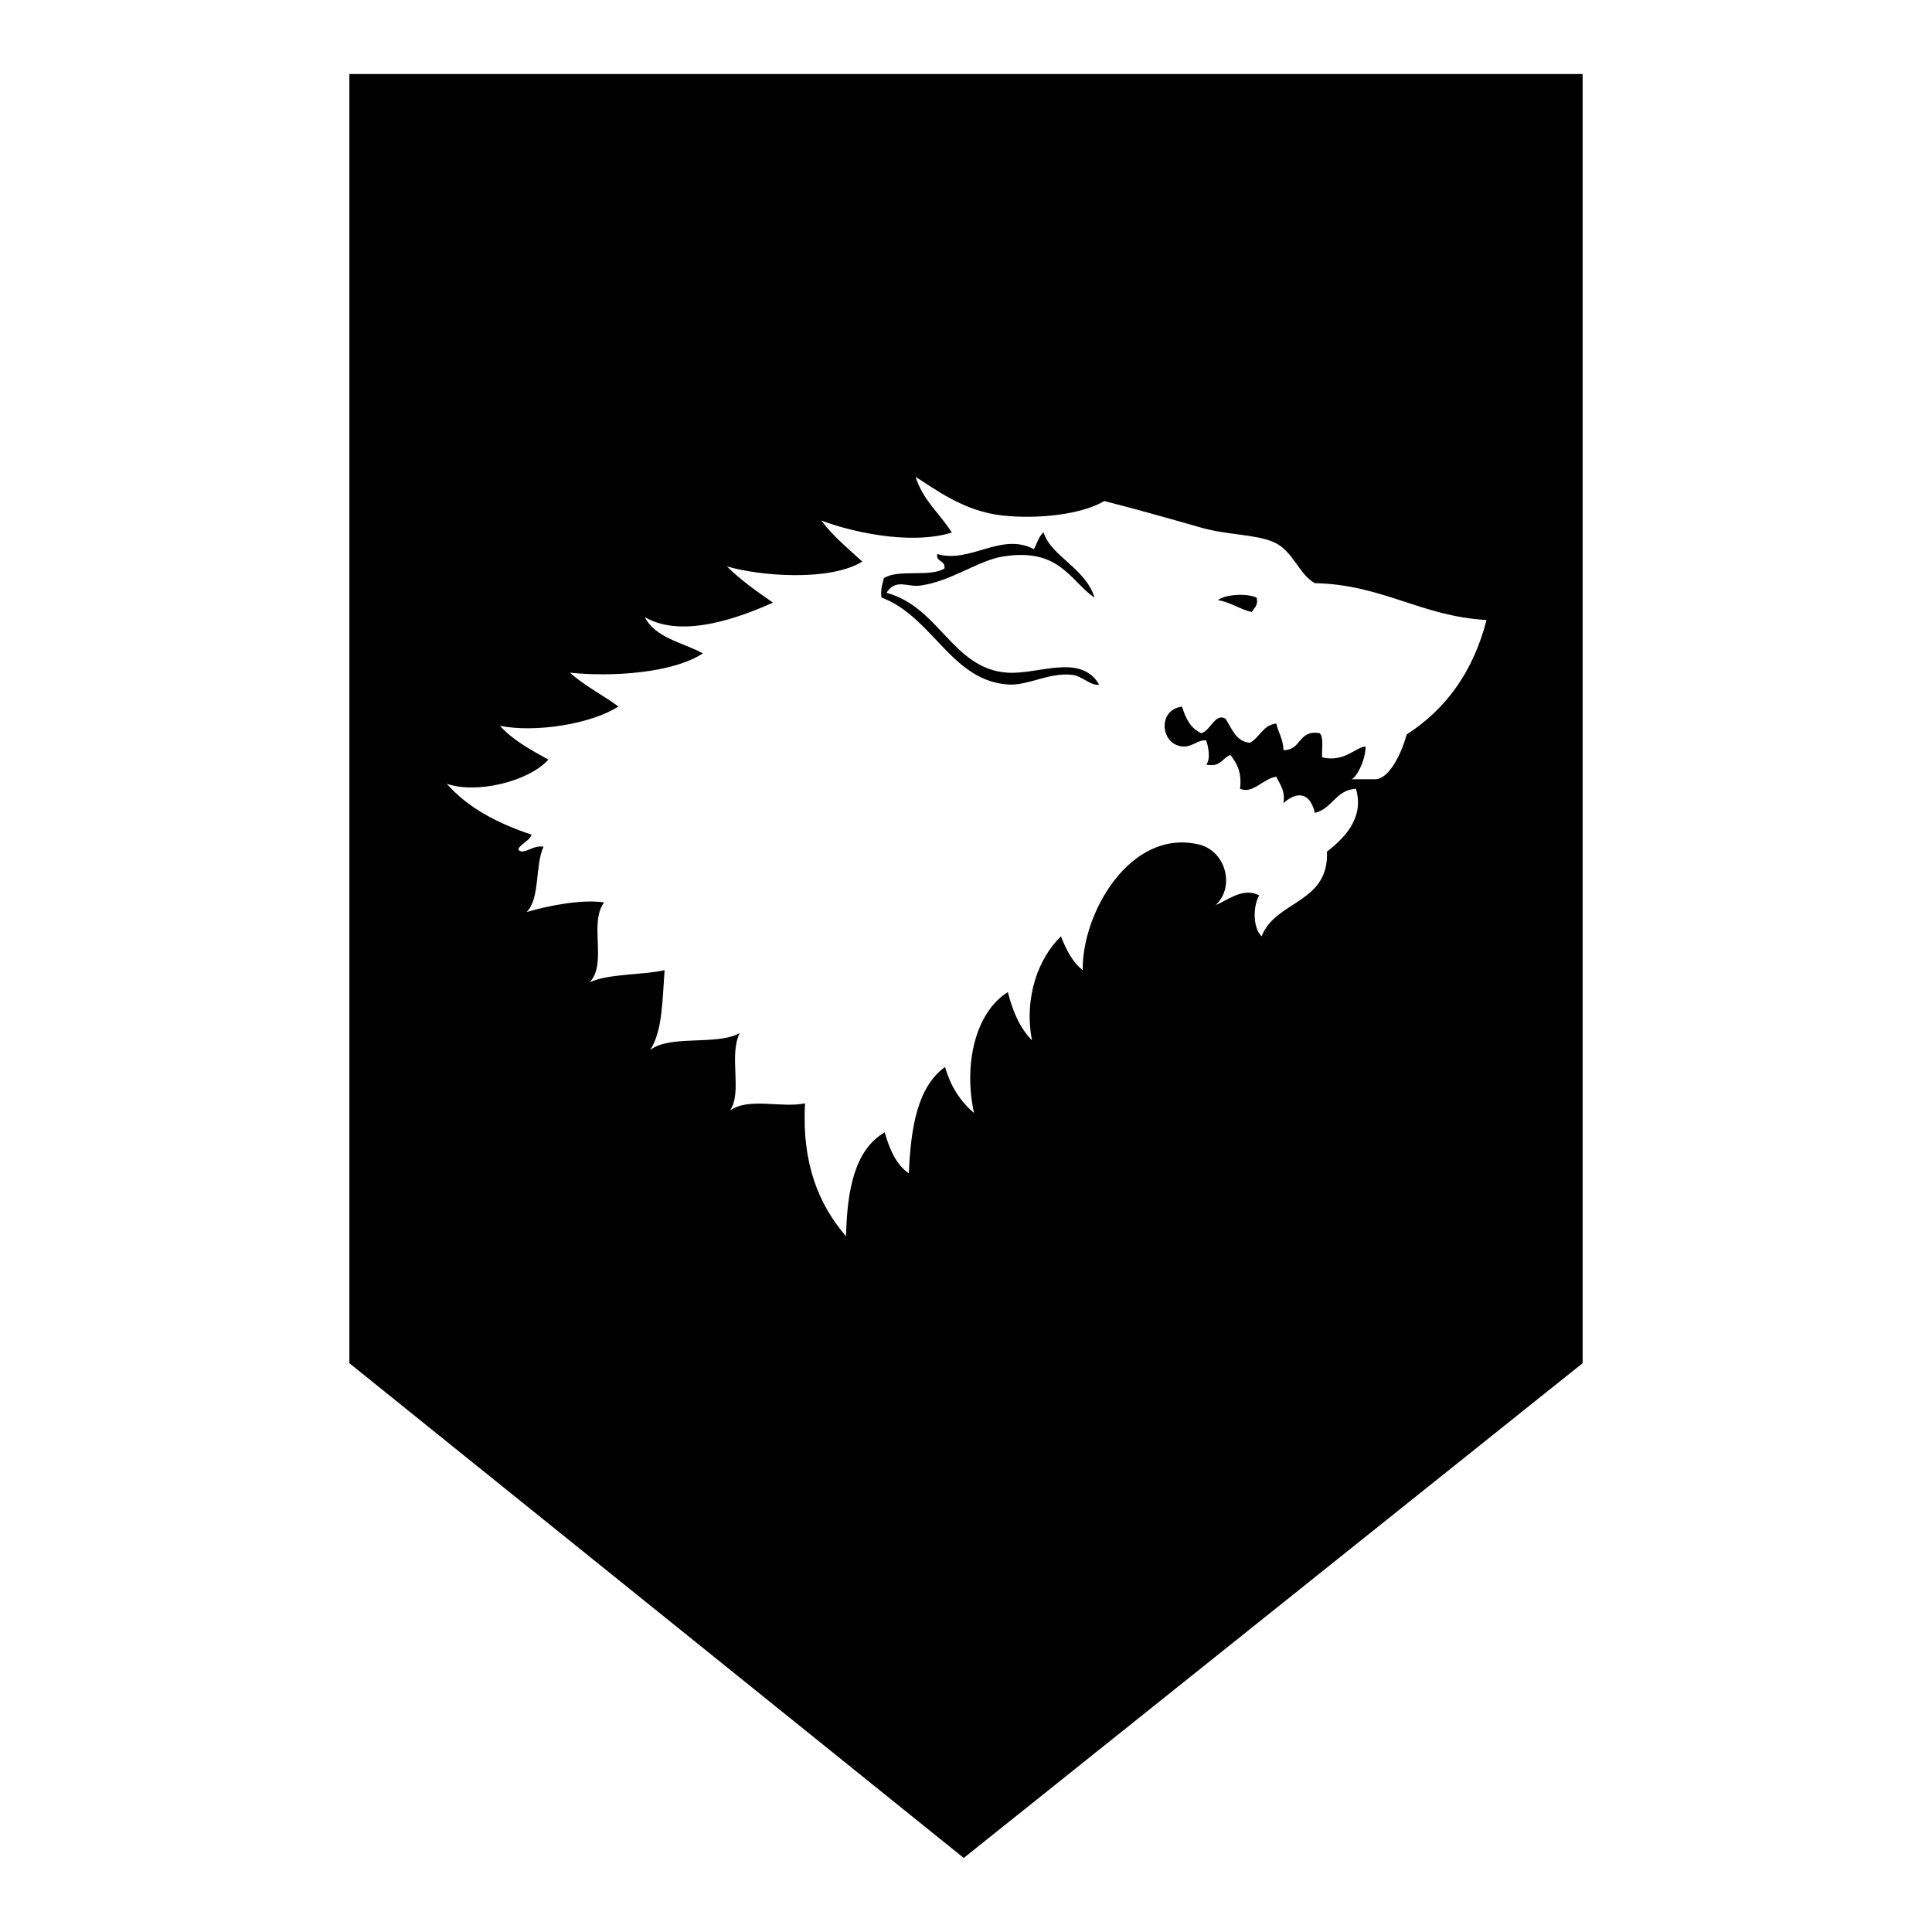<?xml version="1.0" encoding="utf-8"?>
<!-- Generator: Adobe Illustrator 18.1.1, SVG Export Plug-In . SVG Version: 6.00 Build 0)  -->
<!DOCTYPE svg PUBLIC "-//W3C//DTD SVG 1.1//EN" "http://www.w3.org/Graphics/SVG/1.1/DTD/svg11.dtd">
<svg version="1.1" id="Layer_1" xmlns="http://www.w3.org/2000/svg" xmlns:xlink="http://www.w3.org/1999/xlink" x="0px" y="0px"
	 viewBox="0 0 1200 1200" enable-background="new 0 0 1200 1200" xml:space="preserve">
<g>
	<path d="M756.5,372.7c8,1.5,13.4,5.6,21,7.5c1.3-2.7,4.2-3.8,3-9C774.4,368.3,761,369.2,756.5,372.7z"/>
	<path d="M625.7,417.8c-34-2.3-42.1-40.7-75.1-49.6c5.9-9.1,12.7-3.4,21-4.5c18.9-2.5,36.1-15.6,51.1-18c35.5-5.8,41.8,15,57.1,25.5
		c-5.4-18.3-27.4-25.9-31.6-40.6c-3,2.5-4.1,6.9-6,10.5c-20.5-10.8-39.4,9.1-60.1,3c-0.8,5.3,5.3,3.7,4.5,9
		c-8.9,5.6-28.9,0.2-37.6,6c-0.9,3.6-2.2,6.9-1.5,12c32.2,12.2,43.6,52.5,79.6,54.1c11.6,0.5,25.1-7.8,39.1-6c6.2,0.8,11.3,7,16.5,6
		C671.2,405.5,645,419.1,625.7,417.8z"/>
	<path d="M217,46v800.7L598.6,1154L983,846.7V46H217z M873.7,456.2c-3.3,12.3-11.1,27.8-19.5,27.8c-5,0-10,0-15,0
		c2.6,0,8.9-10.9,9-20.3c-5.6-0.1-13.1,10.1-27,6.7c-0.4-5.1,1.2-12.2-1.5-15c-13.4-2.4-11.3,10.8-22.5,10.5
		c-0.2-6.8-3.2-10.9-4.5-16.5c-8.5,1-10.2,8.8-16.5,12c-8.9-1.1-11-9-15-15c-6.5-3.8-9.2,7.4-15,9c-6.7-2.9-9.8-9.2-12-16.5
		c-14,1.6-13.8,20-3,24c8.2,3.1,12.3-3.9,18-3c1.3,3.7,2.9,11.7,0,15c8.9,1.9,10-4.1,15-6c4,5.1,7.3,10.8,6,21
		c8,3.5,14.3-6.3,22.5-7.5c2.2,4.8,5.7,8.4,4.5,16.5c5.9-5.7,15.8-9.3,19.5,6c10.9-2.6,12.8-14.2,25.5-15c5.5,18.7-7.9,31.1-18,39.1
		c1.3,32.3-32,30.2-40.6,52.6c-5.5-5.4-5.4-18.6-1.5-25.5c-10.3-5.2-19.7,3.3-27,6c12.1-11.1,6.4-33.6-10.5-37.6
		c-42.8-10-72.7,43-72.1,78.1c-6.4-5.1-10.3-12.7-13.5-21c-13.7,13.1-23.2,37.5-18,64.6c-7.5-7.6-12-18-15-30
		c-20.1,12.5-27.7,44.8-21,75.1c-8.4-7.1-14.6-16.5-18-28.6c-17.2,12.4-21.3,37.8-22.5,66.1c-8-5.5-12-15.1-15-25.5
		c-18.6,10.9-23.4,35.7-24,64.6c-16.7-19.4-27.5-44.6-25.5-82.6c-14.7,3.1-35-3.9-46.6,4.5c7.9-11.6-0.9-33.7,6-48.1
		c-14.1,7.9-43.3,0.8-55.6,10.5c7.8-11.8,7.6-31.4,9-49.6c-14.8,3.2-34.1,2-46.6,7.5c11.2-11.4-0.6-36.6,9-49.6
		c-14.1-2.1-34.9,2.1-48.1,6c8.5-8.6,5.1-29,10.5-40.6c-6.3-0.8-8.4,2.6-13.5,3c-6.9-1.5,5.7-6.6,6-10.5c-21-7-39.5-16.6-52.6-31.6
		c18.4,6.5,51-1.4,63.1-15c-11-6.1-22-12-30.1-21c22.1,4.5,57.1-1.2,73.6-12c-9.8-7.2-21.2-12.9-30.1-21c25.2,2.7,63.5,0.5,82.6-12
		c-12.7-6.8-29.5-9.5-36.1-22.5c23.6,13.8,59.9-0.2,79.6-9c-10.1-7-20.1-14-28.6-22.5c19.6,5.8,63.4,9.7,84.1-3
		c-8.9-8.1-18.2-15.8-25.5-25.5c16.7,6.4,54.2,15.7,81.1,7.5c-7.3-11.7-18-20.1-22.5-34.6c11.7,7.2,29.6,21.4,54.1,24
		c22,2.4,49.2-0.7,63.1-9c17.8,4.5,37.7,10.1,60.1,16.5c15.9,4.6,33.8,4.1,45.1,9c12.1,5.3,15.5,19.9,25.5,25.5
		c42.2,0.9,66,20.6,106.7,22.9C915.1,417.1,898.1,440.5,873.7,456.2z"/>
</g>
</svg>
